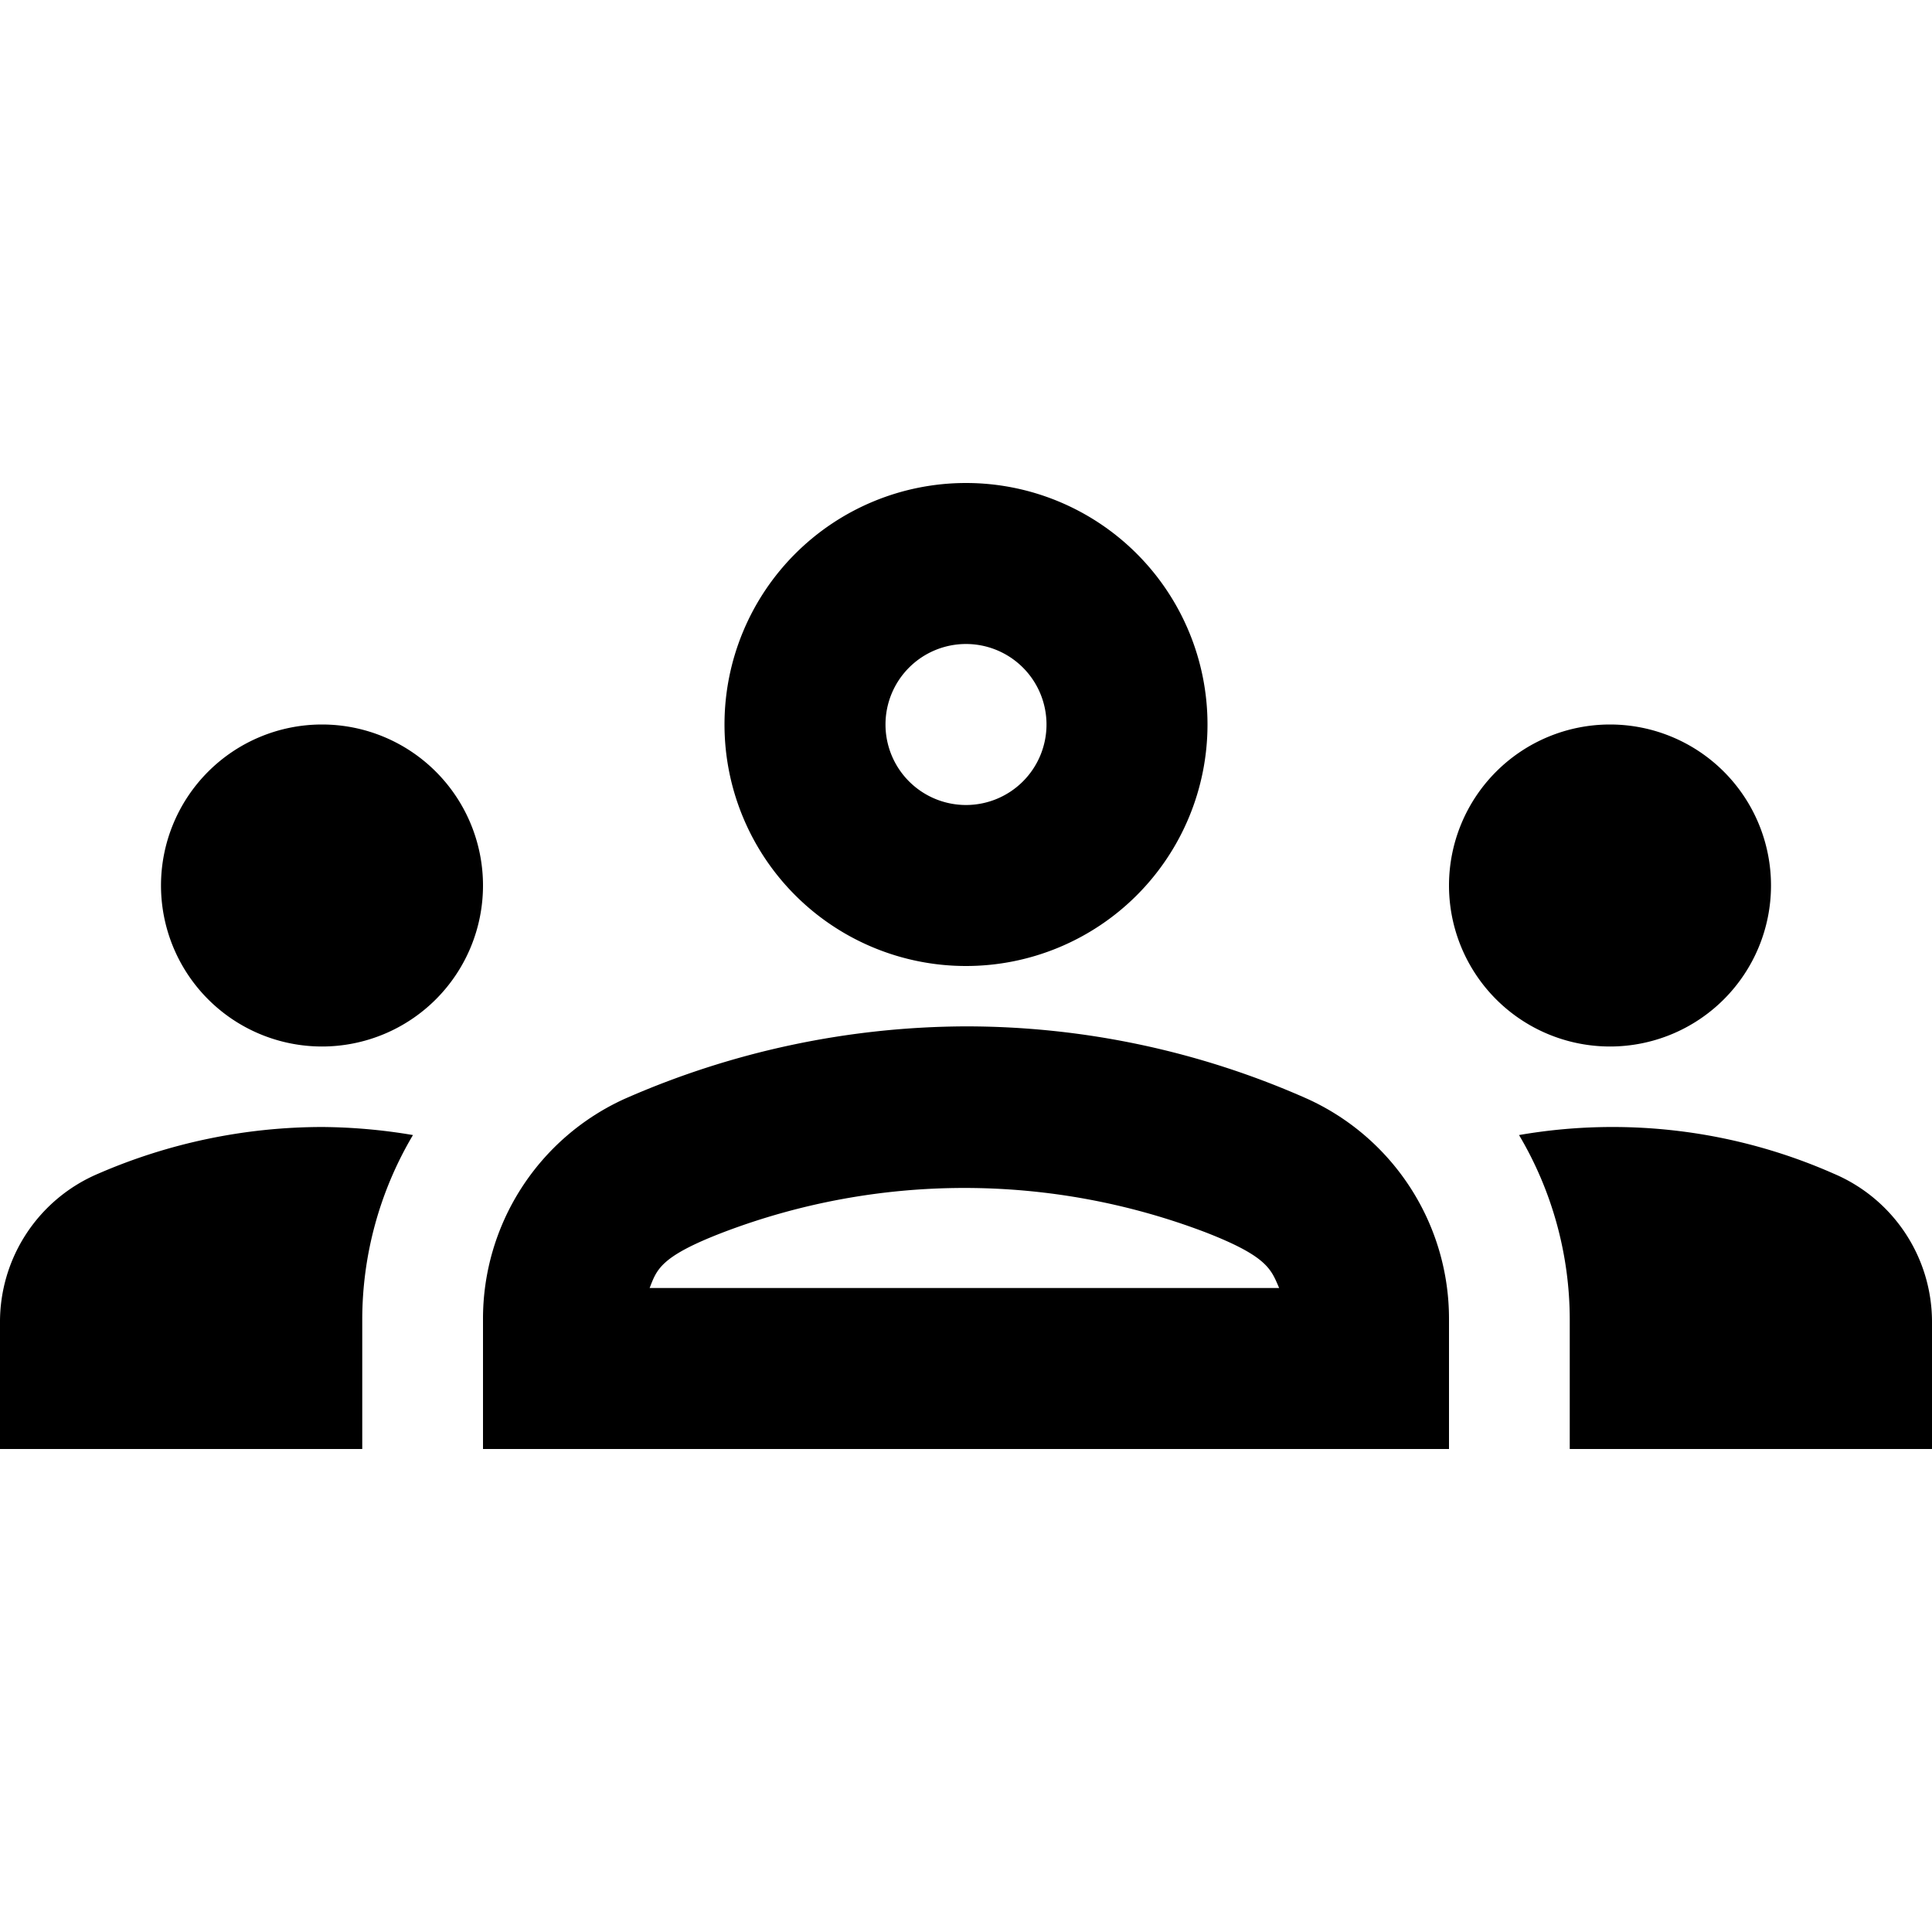 <svg xmlns="http://www.w3.org/2000/svg" viewBox="0 0 24 24"><path d="M4,13a2,2,0,1,0-2-2A2,2,0,0,0,4,13Zm1.13,1.1A7.01,7.01,0,0,0,4,14a7,7,0,0,0-2.78.58A2,2,0,0,0,0,16.43V18H4.5V16.39A4.5,4.5,0,0,1,5.13,14.1ZM20,13a2,2,0,1,0-2-2A2,2,0,0,0,20,13Zm4,3.43a2,2,0,0,0-1.22-1.85,6.8,6.8,0,0,0-3.91-.48,4.5,4.5,0,0,1,.63,2.29V18H24Zm-7.76-2.78a10.444,10.444,0,0,0-4.24-.9,10.6,10.6,0,0,0-4.24.9A3,3,0,0,0,6,16.39V18H18V16.39A3,3,0,0,0,16.24,13.65ZM8.07,16c.09-.23.13-.39.91-.69a8.417,8.417,0,0,1,6,0c.77.3.81.46.91.69ZM12,8a1,1,0,1,1-1,1,1,1,0,0,1,1-1m0-2a3,3,0,1,0,3,3A3,3,0,0,0,12,6Z"/><path fill="none" stroke="#000" stroke-miterlimit="10" stroke-width=".5" d="M-12 -60H468V420H-12z"/></svg>